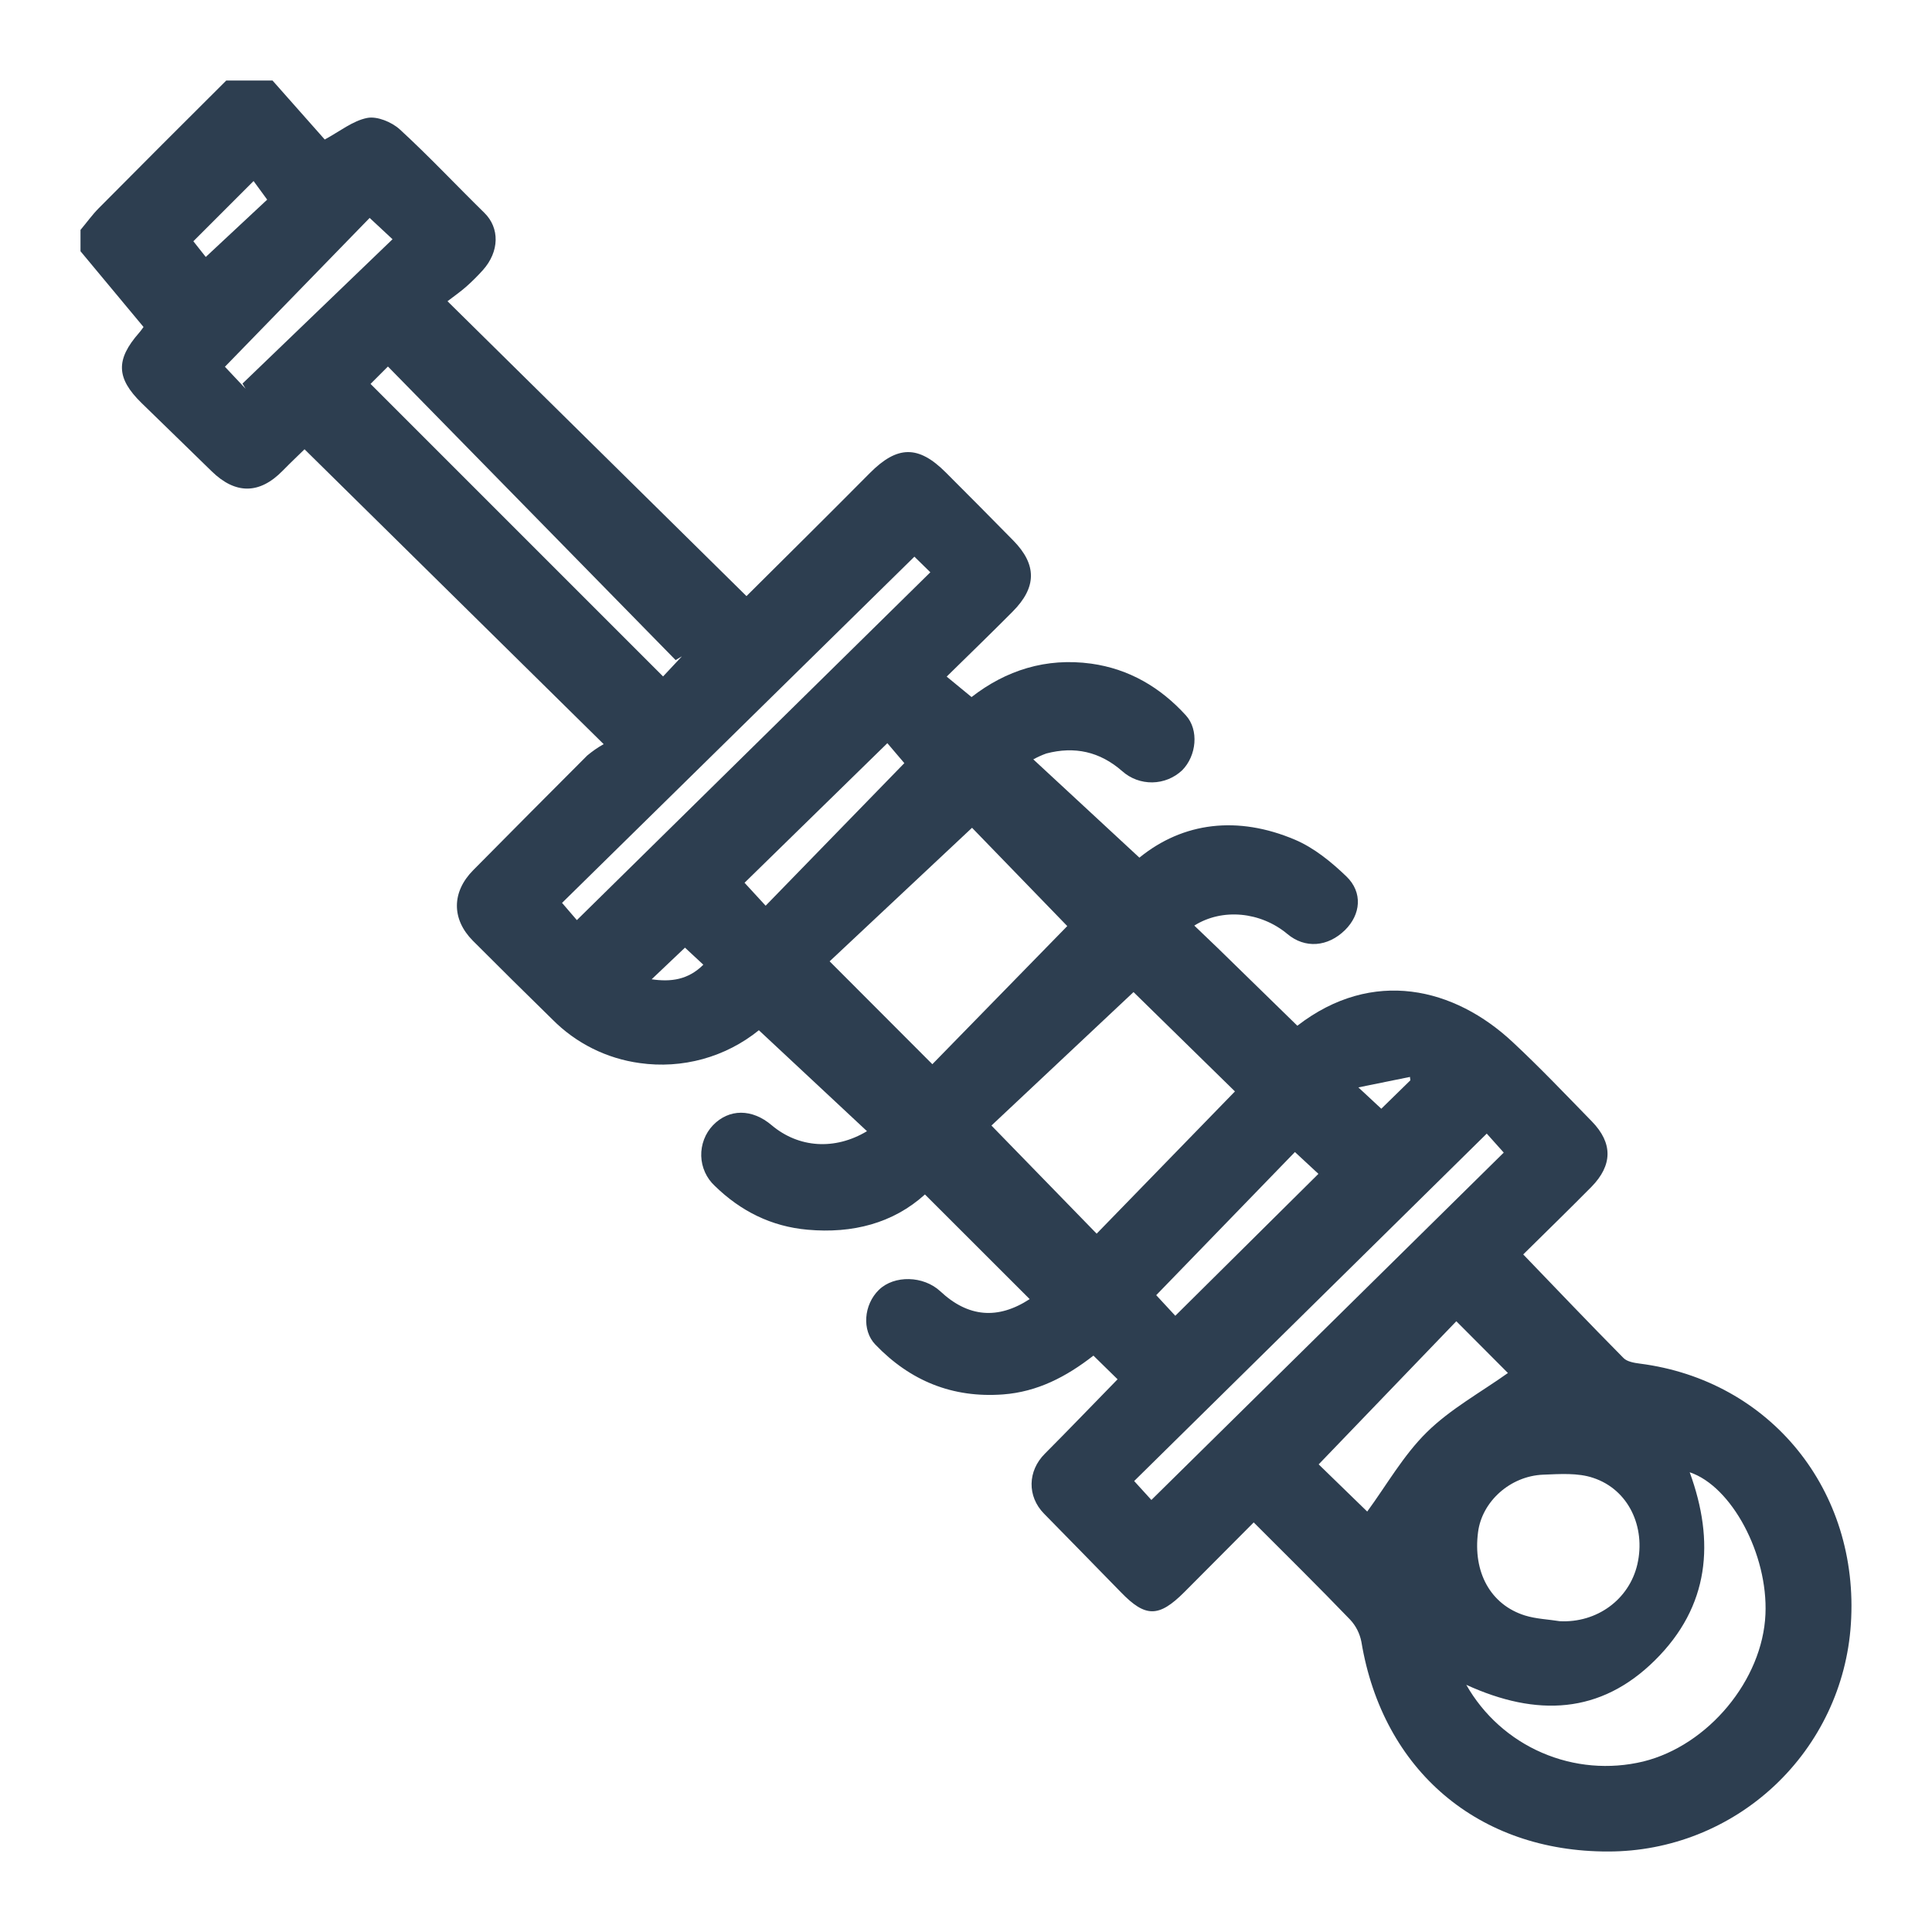 <svg width="24" height="24" viewBox="0 0 24 24" fill="none" xmlns="http://www.w3.org/2000/svg">
<path d="M3.385 1L4.034 1.733C4.223 1.631 4.383 1.5 4.562 1.465C4.685 1.441 4.866 1.516 4.966 1.607C5.328 1.939 5.665 2.299 6.017 2.644C6.208 2.831 6.206 3.124 5.998 3.356C5.934 3.427 5.866 3.495 5.794 3.559C5.723 3.622 5.645 3.676 5.559 3.742L9.273 7.405C9.766 6.915 10.289 6.397 10.807 5.875C11.146 5.534 11.408 5.528 11.748 5.868C12.029 6.149 12.309 6.431 12.588 6.715C12.882 7.015 12.88 7.296 12.579 7.598C12.315 7.864 12.045 8.125 11.76 8.405L12.069 8.659C12.496 8.327 12.993 8.167 13.556 8.244C14.027 8.31 14.415 8.539 14.731 8.886C14.896 9.067 14.864 9.389 14.685 9.569C14.585 9.663 14.453 9.717 14.315 9.719C14.178 9.721 14.044 9.672 13.941 9.58C13.662 9.336 13.35 9.268 12.998 9.36C12.942 9.38 12.888 9.405 12.836 9.433L14.154 10.654C14.697 10.212 15.376 10.13 16.086 10.431C16.322 10.531 16.538 10.707 16.725 10.887C16.932 11.086 16.904 11.361 16.708 11.554C16.493 11.765 16.21 11.785 15.993 11.603C15.662 11.326 15.185 11.278 14.836 11.498C14.934 11.592 15.029 11.682 15.124 11.774C15.455 12.098 15.786 12.42 16.116 12.742C17.055 12.017 18.071 12.271 18.792 12.946C19.131 13.262 19.451 13.599 19.775 13.931C20.037 14.2 20.033 14.475 19.769 14.744C19.495 15.021 19.216 15.293 18.922 15.583C19.343 16.02 19.751 16.449 20.168 16.87C20.212 16.915 20.3 16.93 20.369 16.939C21.992 17.146 23.103 18.516 22.992 20.177C22.942 20.942 22.602 21.659 22.043 22.183C21.483 22.708 20.746 23 19.979 23C18.366 23.004 17.178 21.993 16.912 20.397C16.892 20.292 16.843 20.195 16.77 20.118C16.383 19.716 15.985 19.323 15.574 18.912C15.28 19.207 14.997 19.493 14.712 19.778C14.395 20.095 14.229 20.094 13.926 19.781C13.608 19.454 13.288 19.129 12.969 18.803C12.758 18.588 12.765 18.273 12.979 18.059C13.279 17.758 13.573 17.451 13.883 17.134L13.583 16.84C13.246 17.103 12.887 17.29 12.461 17.322C11.831 17.369 11.306 17.153 10.874 16.703C10.704 16.527 10.729 16.207 10.918 16.023C11.108 15.838 11.471 15.846 11.681 16.041C12.027 16.365 12.397 16.395 12.791 16.138C12.364 15.712 11.936 15.284 11.49 14.838C11.095 15.196 10.59 15.326 10.032 15.276C9.58 15.236 9.2 15.044 8.88 14.732C8.828 14.684 8.787 14.627 8.758 14.563C8.729 14.499 8.713 14.43 8.711 14.36C8.709 14.29 8.721 14.22 8.746 14.154C8.771 14.089 8.808 14.029 8.857 13.978C9.057 13.771 9.343 13.771 9.586 13.978C9.921 14.26 10.37 14.292 10.77 14.052C10.325 13.636 9.883 13.223 9.427 12.798C9.222 12.964 8.984 13.086 8.73 13.156C8.475 13.226 8.209 13.243 7.948 13.206C7.536 13.15 7.155 12.96 6.863 12.665C6.532 12.341 6.202 12.015 5.874 11.686C5.609 11.419 5.609 11.081 5.879 10.809C6.35 10.333 6.822 9.858 7.295 9.385C7.359 9.332 7.427 9.284 7.499 9.244L3.783 5.581C3.717 5.646 3.611 5.746 3.51 5.849C3.224 6.141 2.925 6.143 2.63 5.855C2.335 5.566 2.049 5.29 1.759 5.007C1.443 4.698 1.435 4.468 1.728 4.134C1.752 4.107 1.772 4.076 1.783 4.062L1 3.121V2.856C1.075 2.767 1.144 2.67 1.226 2.587C1.753 2.056 2.281 1.527 2.811 1H3.385ZM14.081 12.324L12.316 13.982L13.623 15.325L15.341 13.558L14.081 12.324ZM12.075 10.283L10.306 11.942L11.582 13.22L13.258 11.504L12.075 10.283ZM18.215 20.93C18.429 21.306 18.759 21.602 19.155 21.773C19.552 21.945 19.993 21.983 20.413 21.882C21.22 21.683 21.896 20.869 21.931 20.053C21.964 19.308 21.51 18.462 20.99 18.289C21.305 19.151 21.237 19.953 20.559 20.624C19.881 21.296 19.088 21.328 18.216 20.93H18.215ZM19.375 20.139C19.836 20.163 20.238 19.871 20.34 19.432C20.446 18.968 20.23 18.504 19.792 18.359C19.601 18.294 19.377 18.311 19.169 18.319C18.759 18.336 18.41 18.653 18.361 19.032C18.295 19.53 18.516 19.934 18.943 20.068C19.081 20.111 19.232 20.116 19.375 20.139ZM14.303 18.633L18.68 14.318L18.469 14.082C17.008 15.522 15.554 16.954 14.089 18.398L14.303 18.633ZM11.359 6.915L6.982 11.216L7.166 11.43L11.557 7.109L11.359 6.915ZM18.091 16.413L16.381 18.191L16.984 18.777C17.224 18.45 17.433 18.078 17.725 17.791C18.017 17.503 18.398 17.294 18.732 17.056L18.091 16.413ZM4.603 4.769L8.237 8.403L8.471 8.153L8.393 8.2L4.819 4.553L4.603 4.769ZM14.6 16.345L16.378 14.582L16.086 14.311L14.363 16.089L14.6 16.345ZM4.592 2.707L2.794 4.556L3.051 4.829L3.012 4.765L4.876 2.972C4.784 2.887 4.699 2.807 4.592 2.707ZM9.511 11.251L11.234 9.48L11.023 9.232L9.249 10.966L9.511 11.251ZM2.556 3.192C2.821 2.944 3.082 2.701 3.319 2.48L3.15 2.249L2.402 2.997L2.556 3.192ZM8.509 11.772L8.095 12.165C8.332 12.2 8.548 12.173 8.737 11.984L8.509 11.772ZM17.159 13.773L17.52 13.42L17.515 13.378L16.874 13.508L17.159 13.773Z" fill="#2D3E50"/>
</svg>
